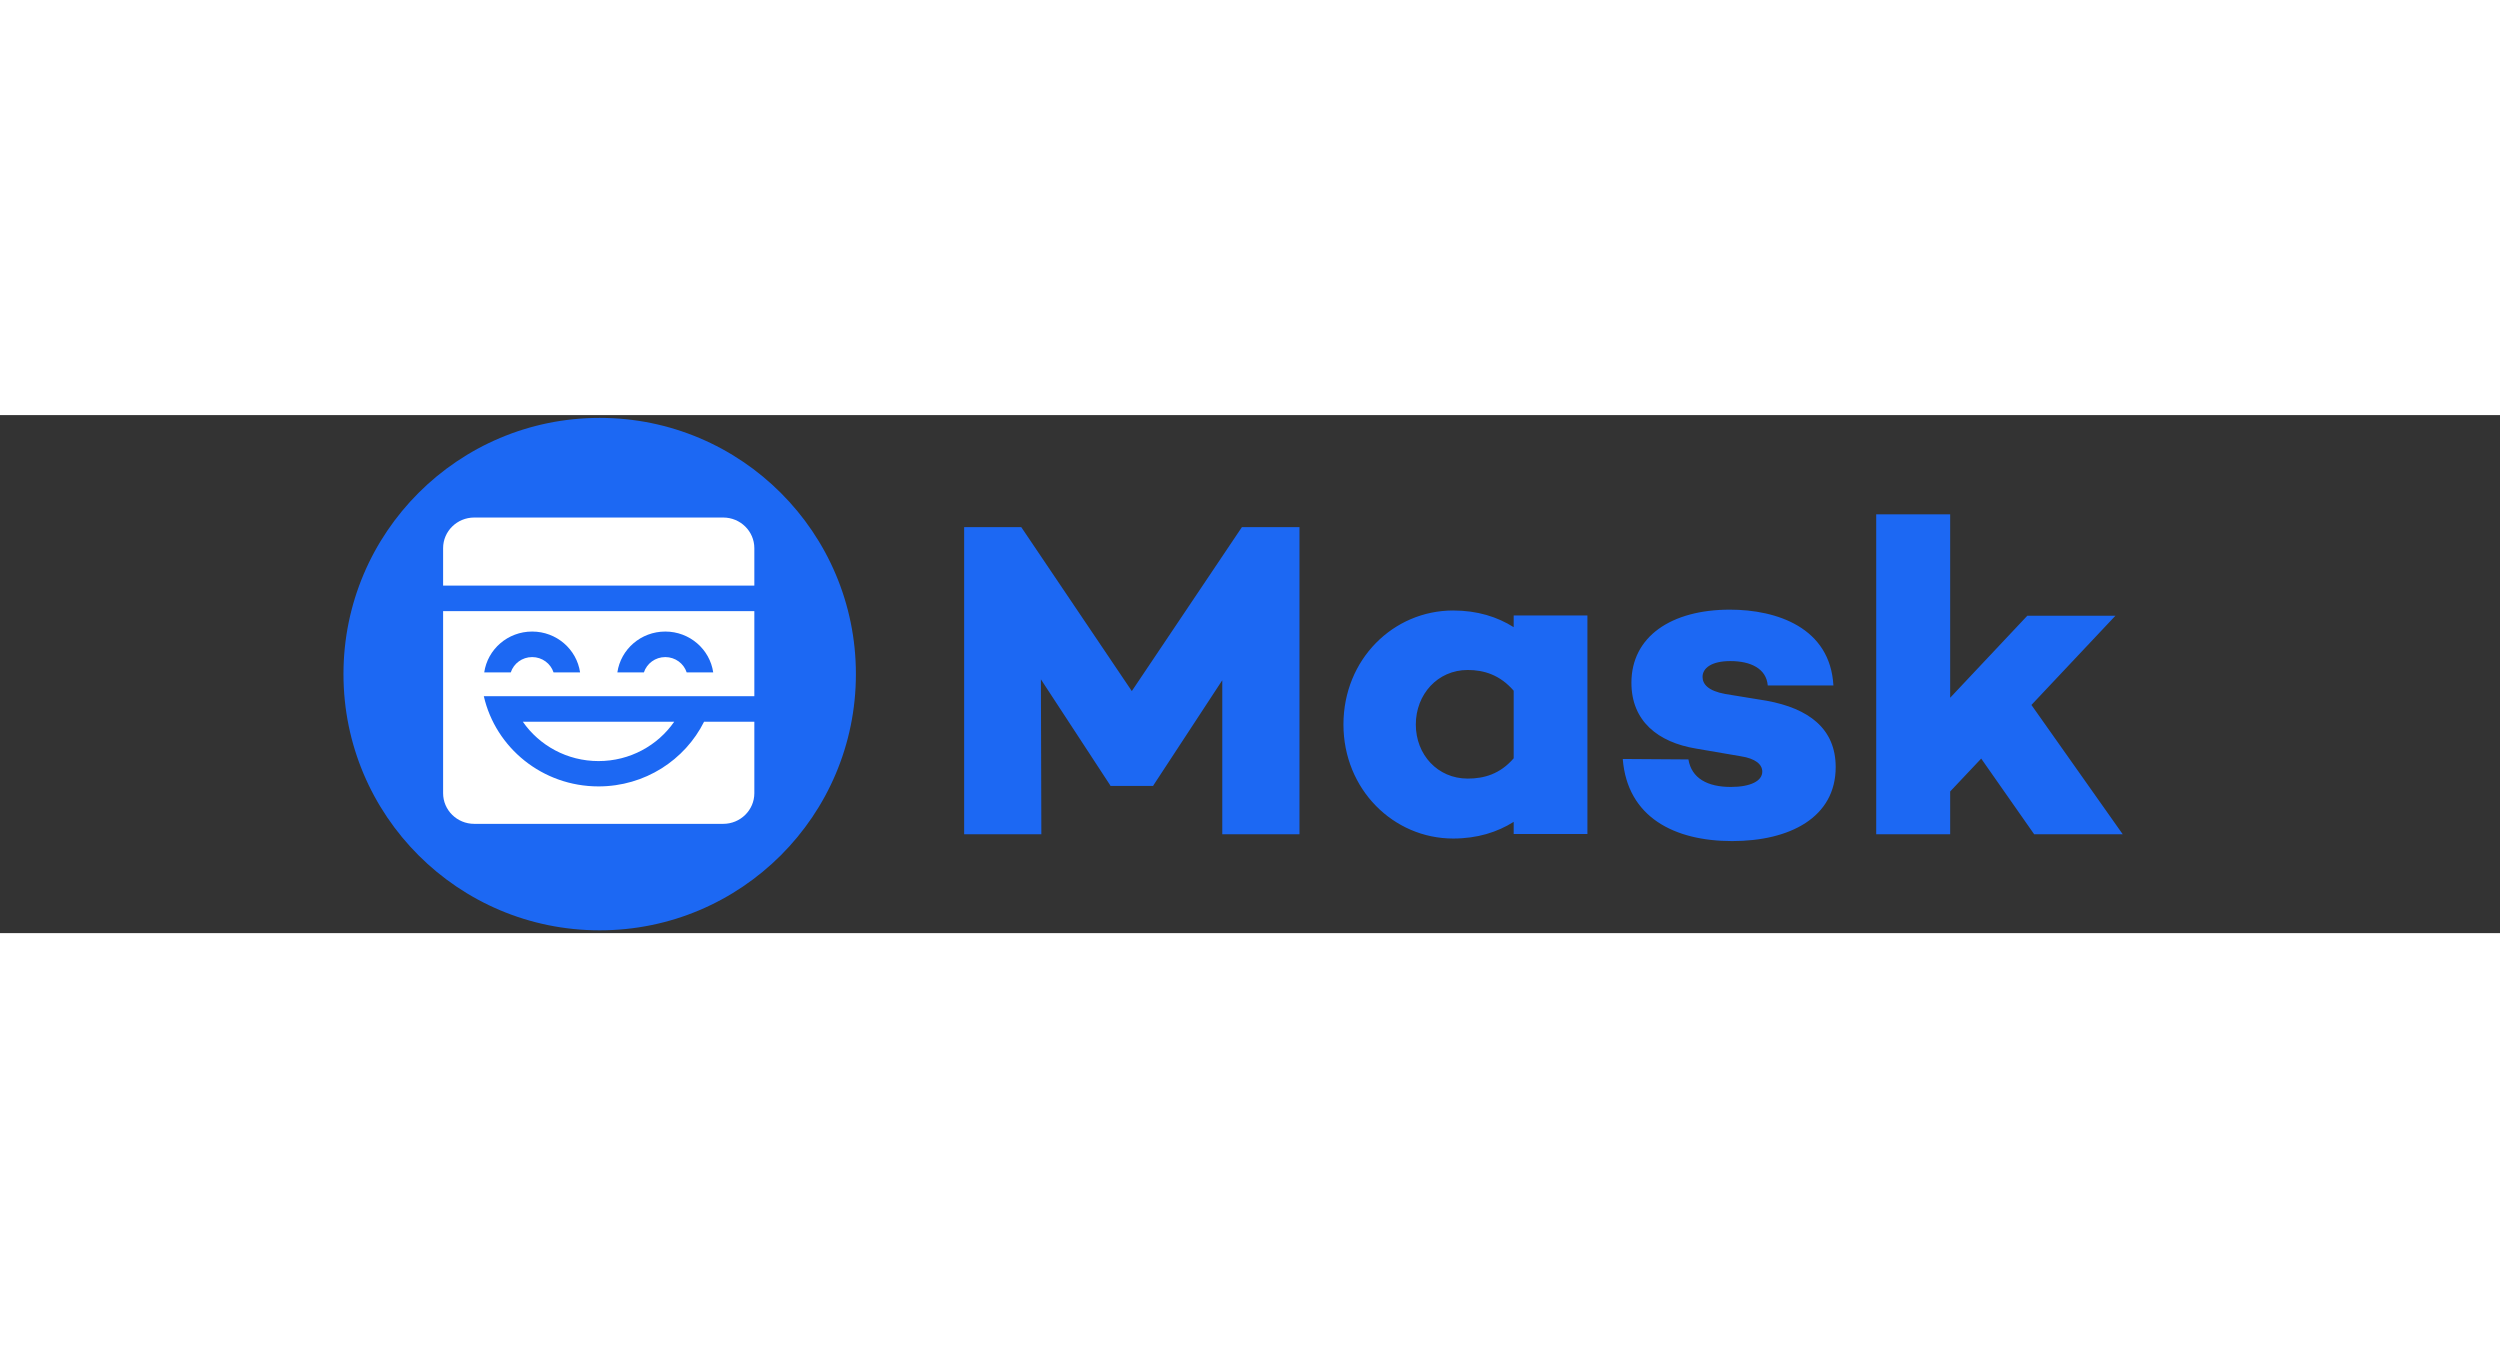 <svg viewBox="-30 0 222 46" width="280" height="151" fill="none" xmlns="http://www.w3.org/2000/svg"><rect x="-30" y="0" width="222" height="46" fill="#333333" stroke="none"/><g clip-path="url(#clip0_2856_17617)"><path d="M23.252 45.752C35.818 45.752 46.004 35.566 46.004 23C46.004 10.434 35.818 0.248 23.252 0.248C10.686 0.248 0.5 10.434 0.5 23C0.5 35.566 10.686 45.752 23.252 45.752Z" fill="#1C68F3"></path><path d="M123.615 17.276C127.786 17.276 132.523 18.878 132.806 24.006H126.976C126.854 22.524 125.478 21.843 123.656 21.843C121.955 21.843 121.186 22.484 121.186 23.245C121.186 23.886 121.672 24.487 123.211 24.767L126.895 25.368C130.579 26.049 133.009 27.812 133.009 31.257C133.009 35.744 128.919 37.827 123.818 37.827C118.676 37.827 114.506 35.704 114.101 30.536L119.931 30.576C120.214 32.259 121.631 33.02 123.696 33.02C125.437 33.02 126.49 32.499 126.49 31.658C126.49 31.017 125.883 30.496 124.587 30.296L120.619 29.615C117.218 29.054 114.87 27.171 114.87 23.766C114.87 19.68 118.392 17.276 123.615 17.276ZM99.039 17.351C101.181 17.351 102.959 17.912 104.415 18.832V17.792H110.962V37.2H104.415V36.12C102.959 37.04 101.181 37.601 99.039 37.601C93.744 37.601 89.298 33.239 89.298 27.476C89.298 21.673 93.744 17.351 99.039 17.351ZM60.687 9.947L70.505 24.507L80.282 9.947H85.394V37.223H78.538V23.545L72.412 32.891V32.931H68.599V32.891L62.432 23.465L62.472 37.223H55.616V9.947H60.687ZM143.175 8.813V25.099L150.026 17.816H157.851L150.391 25.739L158.5 37.223H150.635L145.931 30.501L143.175 33.422V37.223H136.607V8.813H143.175ZM100.332 22.634C97.665 22.634 95.725 24.795 95.725 27.476C95.725 30.157 97.665 32.278 100.332 32.278C101.787 32.278 103.202 31.878 104.415 30.477V24.475C103.202 23.074 101.787 22.634 100.332 22.634Z" fill="#1C68F3"></path><path fill-rule="evenodd" clip-rule="evenodd" d="M36.985 17.407V24.963H13.954L12.963 24.963C14.012 29.548 18.174 32.972 23.149 32.972C27.262 32.972 30.819 30.631 32.521 27.23L36.985 27.23V33.577C36.985 35.079 35.747 36.297 34.221 36.297H12.112C10.585 36.297 9.348 35.079 9.348 33.577V17.407H36.985ZM29.87 27.23C28.405 29.339 25.941 30.723 23.149 30.723C20.357 30.723 17.893 29.339 16.428 27.23H29.87ZM17.255 19.221C15.089 19.221 13.298 20.797 13 22.848L15.356 22.848C15.615 22.058 16.367 21.488 17.255 21.488C18.143 21.488 18.896 22.058 19.155 22.848L21.511 22.848C21.213 20.797 19.421 19.221 17.255 19.221ZM29.078 19.221C26.912 19.221 25.12 20.797 24.822 22.848L27.178 22.848C27.437 22.058 28.189 21.488 29.078 21.488C29.966 21.488 30.718 22.058 30.977 22.848L33.333 22.848C33.035 20.797 31.243 19.221 29.078 19.221ZM34.221 9.096C35.747 9.096 36.985 10.314 36.985 11.816V15.141H9.348V11.816C9.348 10.314 10.585 9.096 12.112 9.096H34.221Z" fill="white"></path></g><defs><clipPath id="clip0_2856_17617"><rect width="158" height="45.504" fill="white" transform="translate(0.5 0.248)"></rect></clipPath></defs></svg>